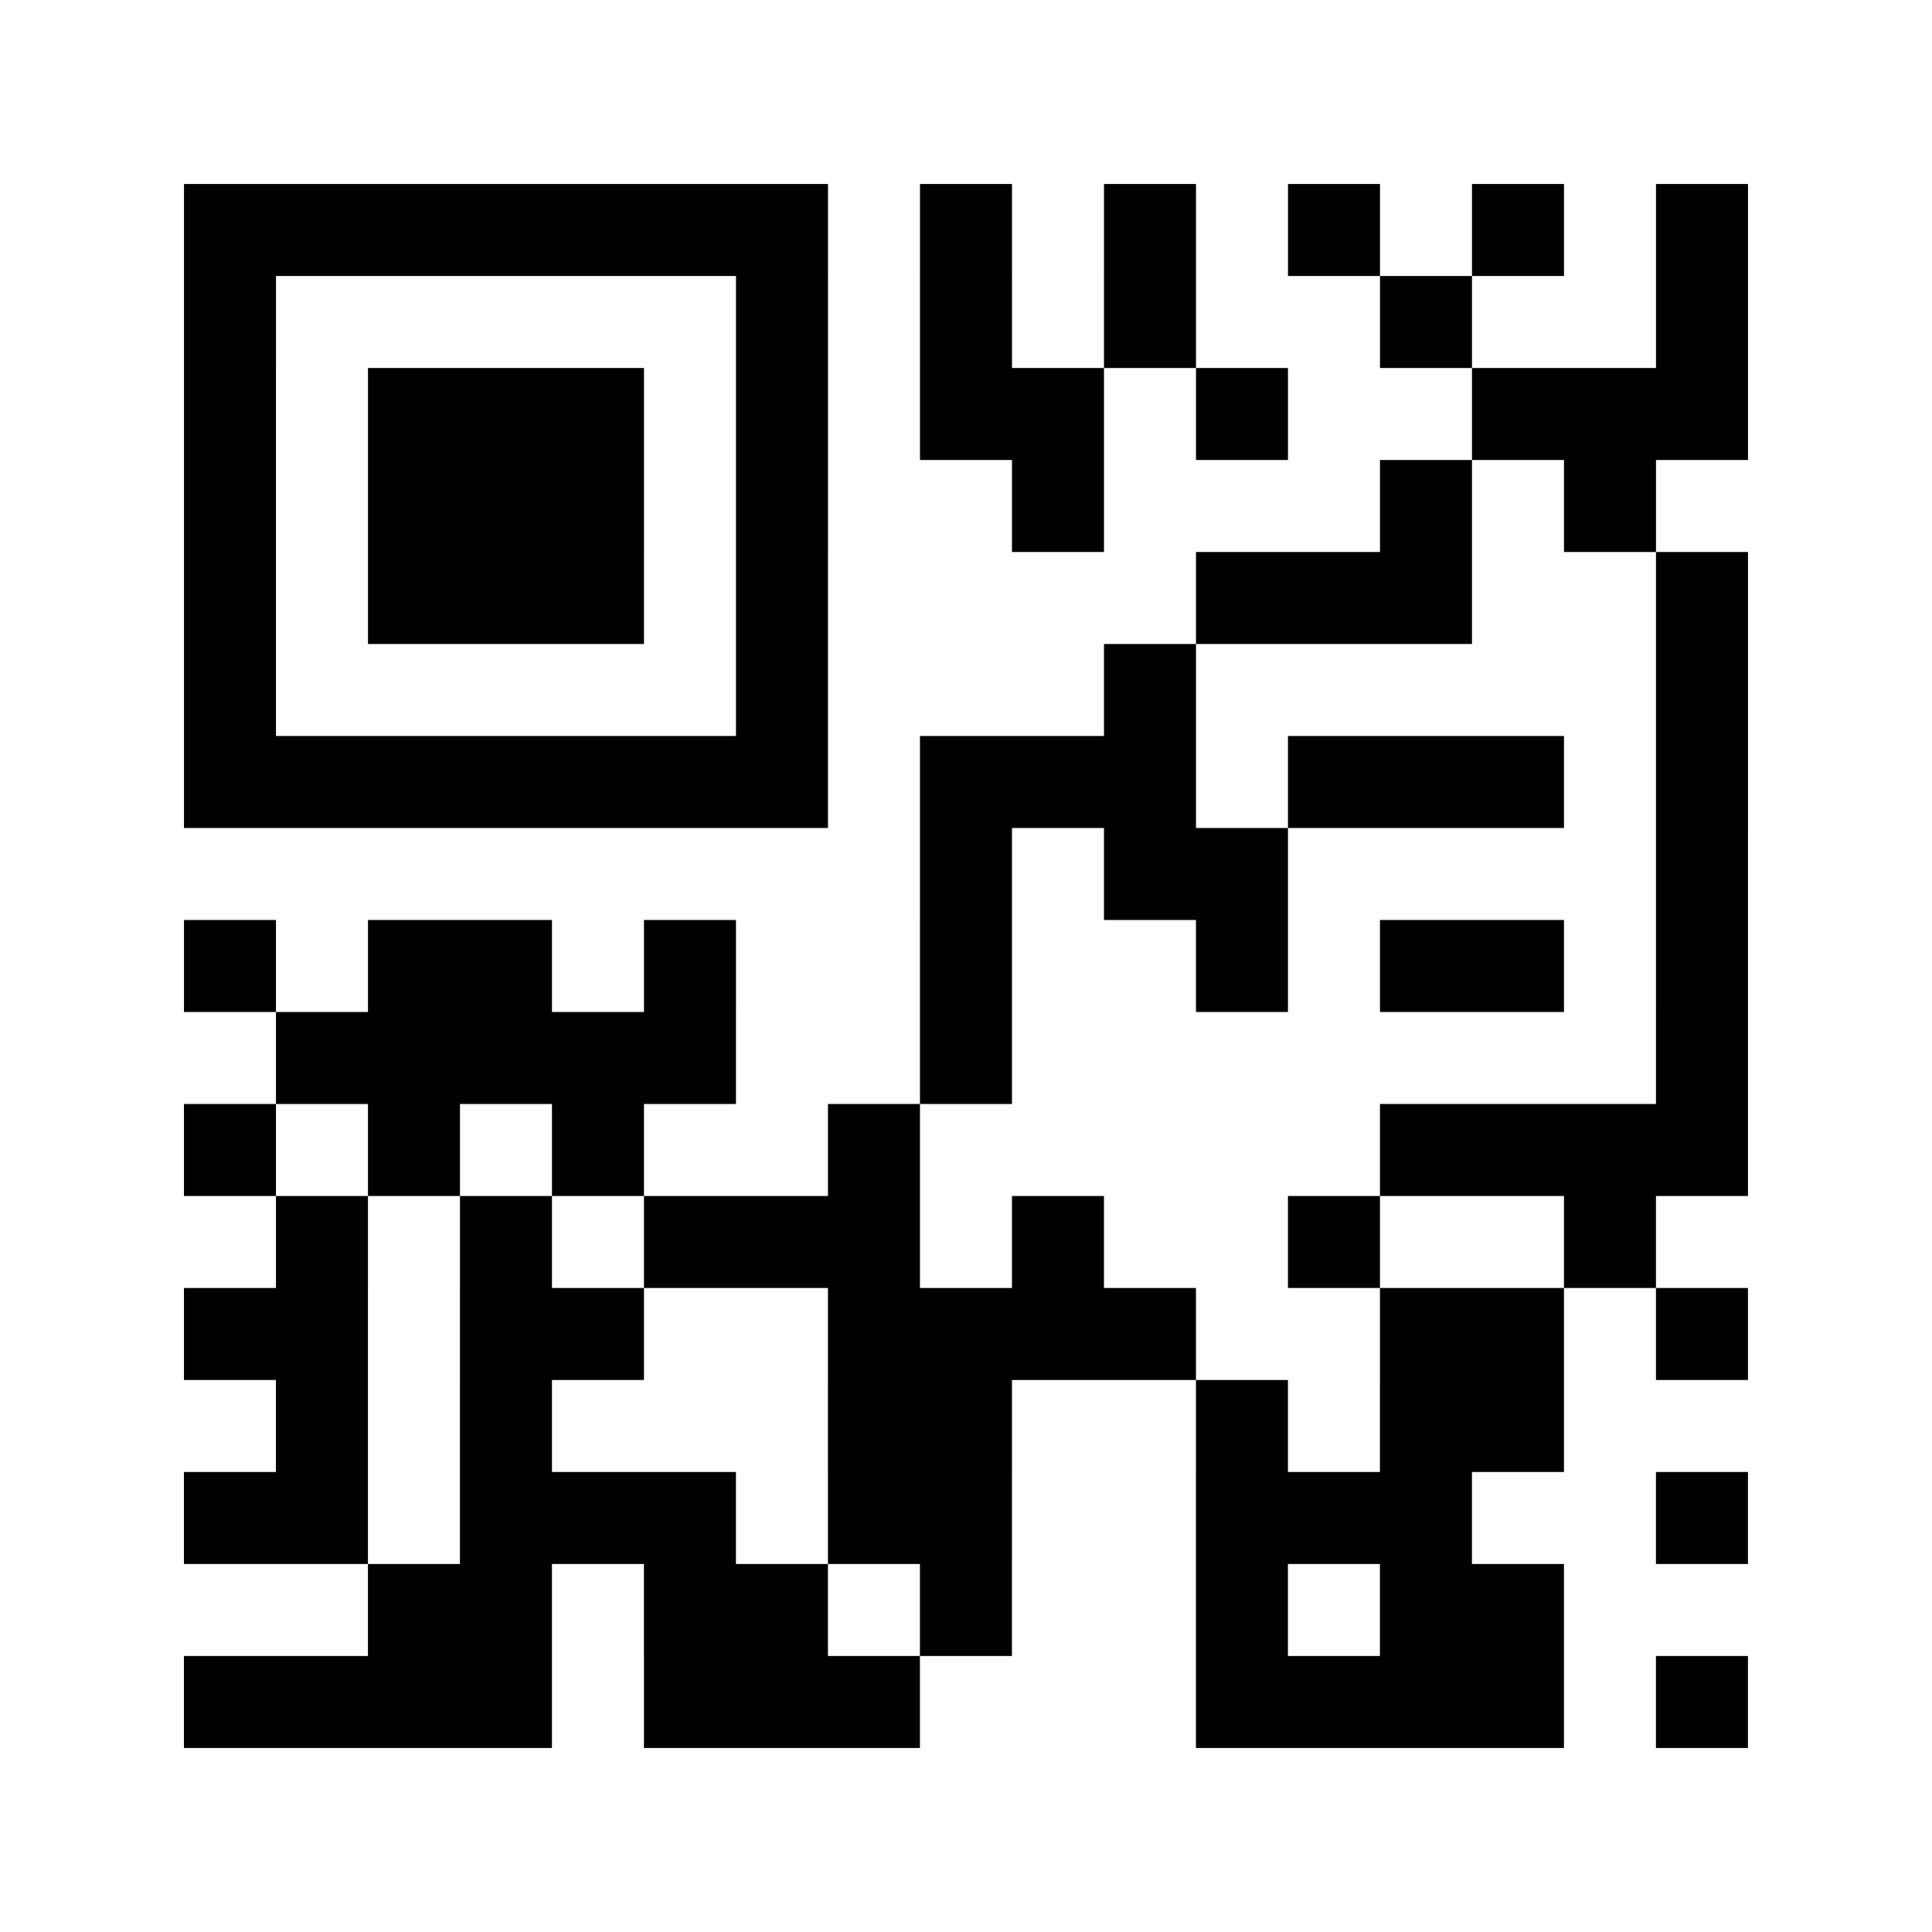 <?xml version="1.0" encoding="utf-8"?>
<svg xmlns="http://www.w3.org/2000/svg" width="84" height="84" class="segno"><path transform="scale(4)" class="qrline" stroke="#000" d="M2 2.5h7m1 0h1m1 0h1m1 0h1m1 0h1m1 0h1m-17 1h1m5 0h1m1 0h1m1 0h1m2 0h1m2 0h1m-17 1h1m1 0h3m1 0h1m1 0h2m1 0h1m2 0h3m-17 1h1m1 0h3m1 0h1m2 0h1m3 0h1m1 0h1m-16 1h1m1 0h3m1 0h1m4 0h3m2 0h1m-17 1h1m5 0h1m3 0h1m5 0h1m-17 1h7m1 0h3m1 0h3m1 0h1m-9 1h1m1 0h2m4 0h1m-17 1h1m1 0h2m1 0h1m2 0h1m2 0h1m1 0h2m1 0h1m-16 1h5m2 0h1m7 0h1m-17 1h1m1 0h1m1 0h1m2 0h1m5 0h4m-16 1h1m1 0h1m1 0h3m1 0h1m2 0h1m2 0h1m-16 1h2m1 0h2m2 0h4m2 0h2m1 0h1m-16 1h1m1 0h1m3 0h2m2 0h1m1 0h2m-15 1h2m1 0h3m1 0h2m2 0h3m2 0h1m-15 1h2m1 0h2m1 0h1m2 0h1m1 0h2m-15 1h4m1 0h3m3 0h4m1 0h1"/></svg>
